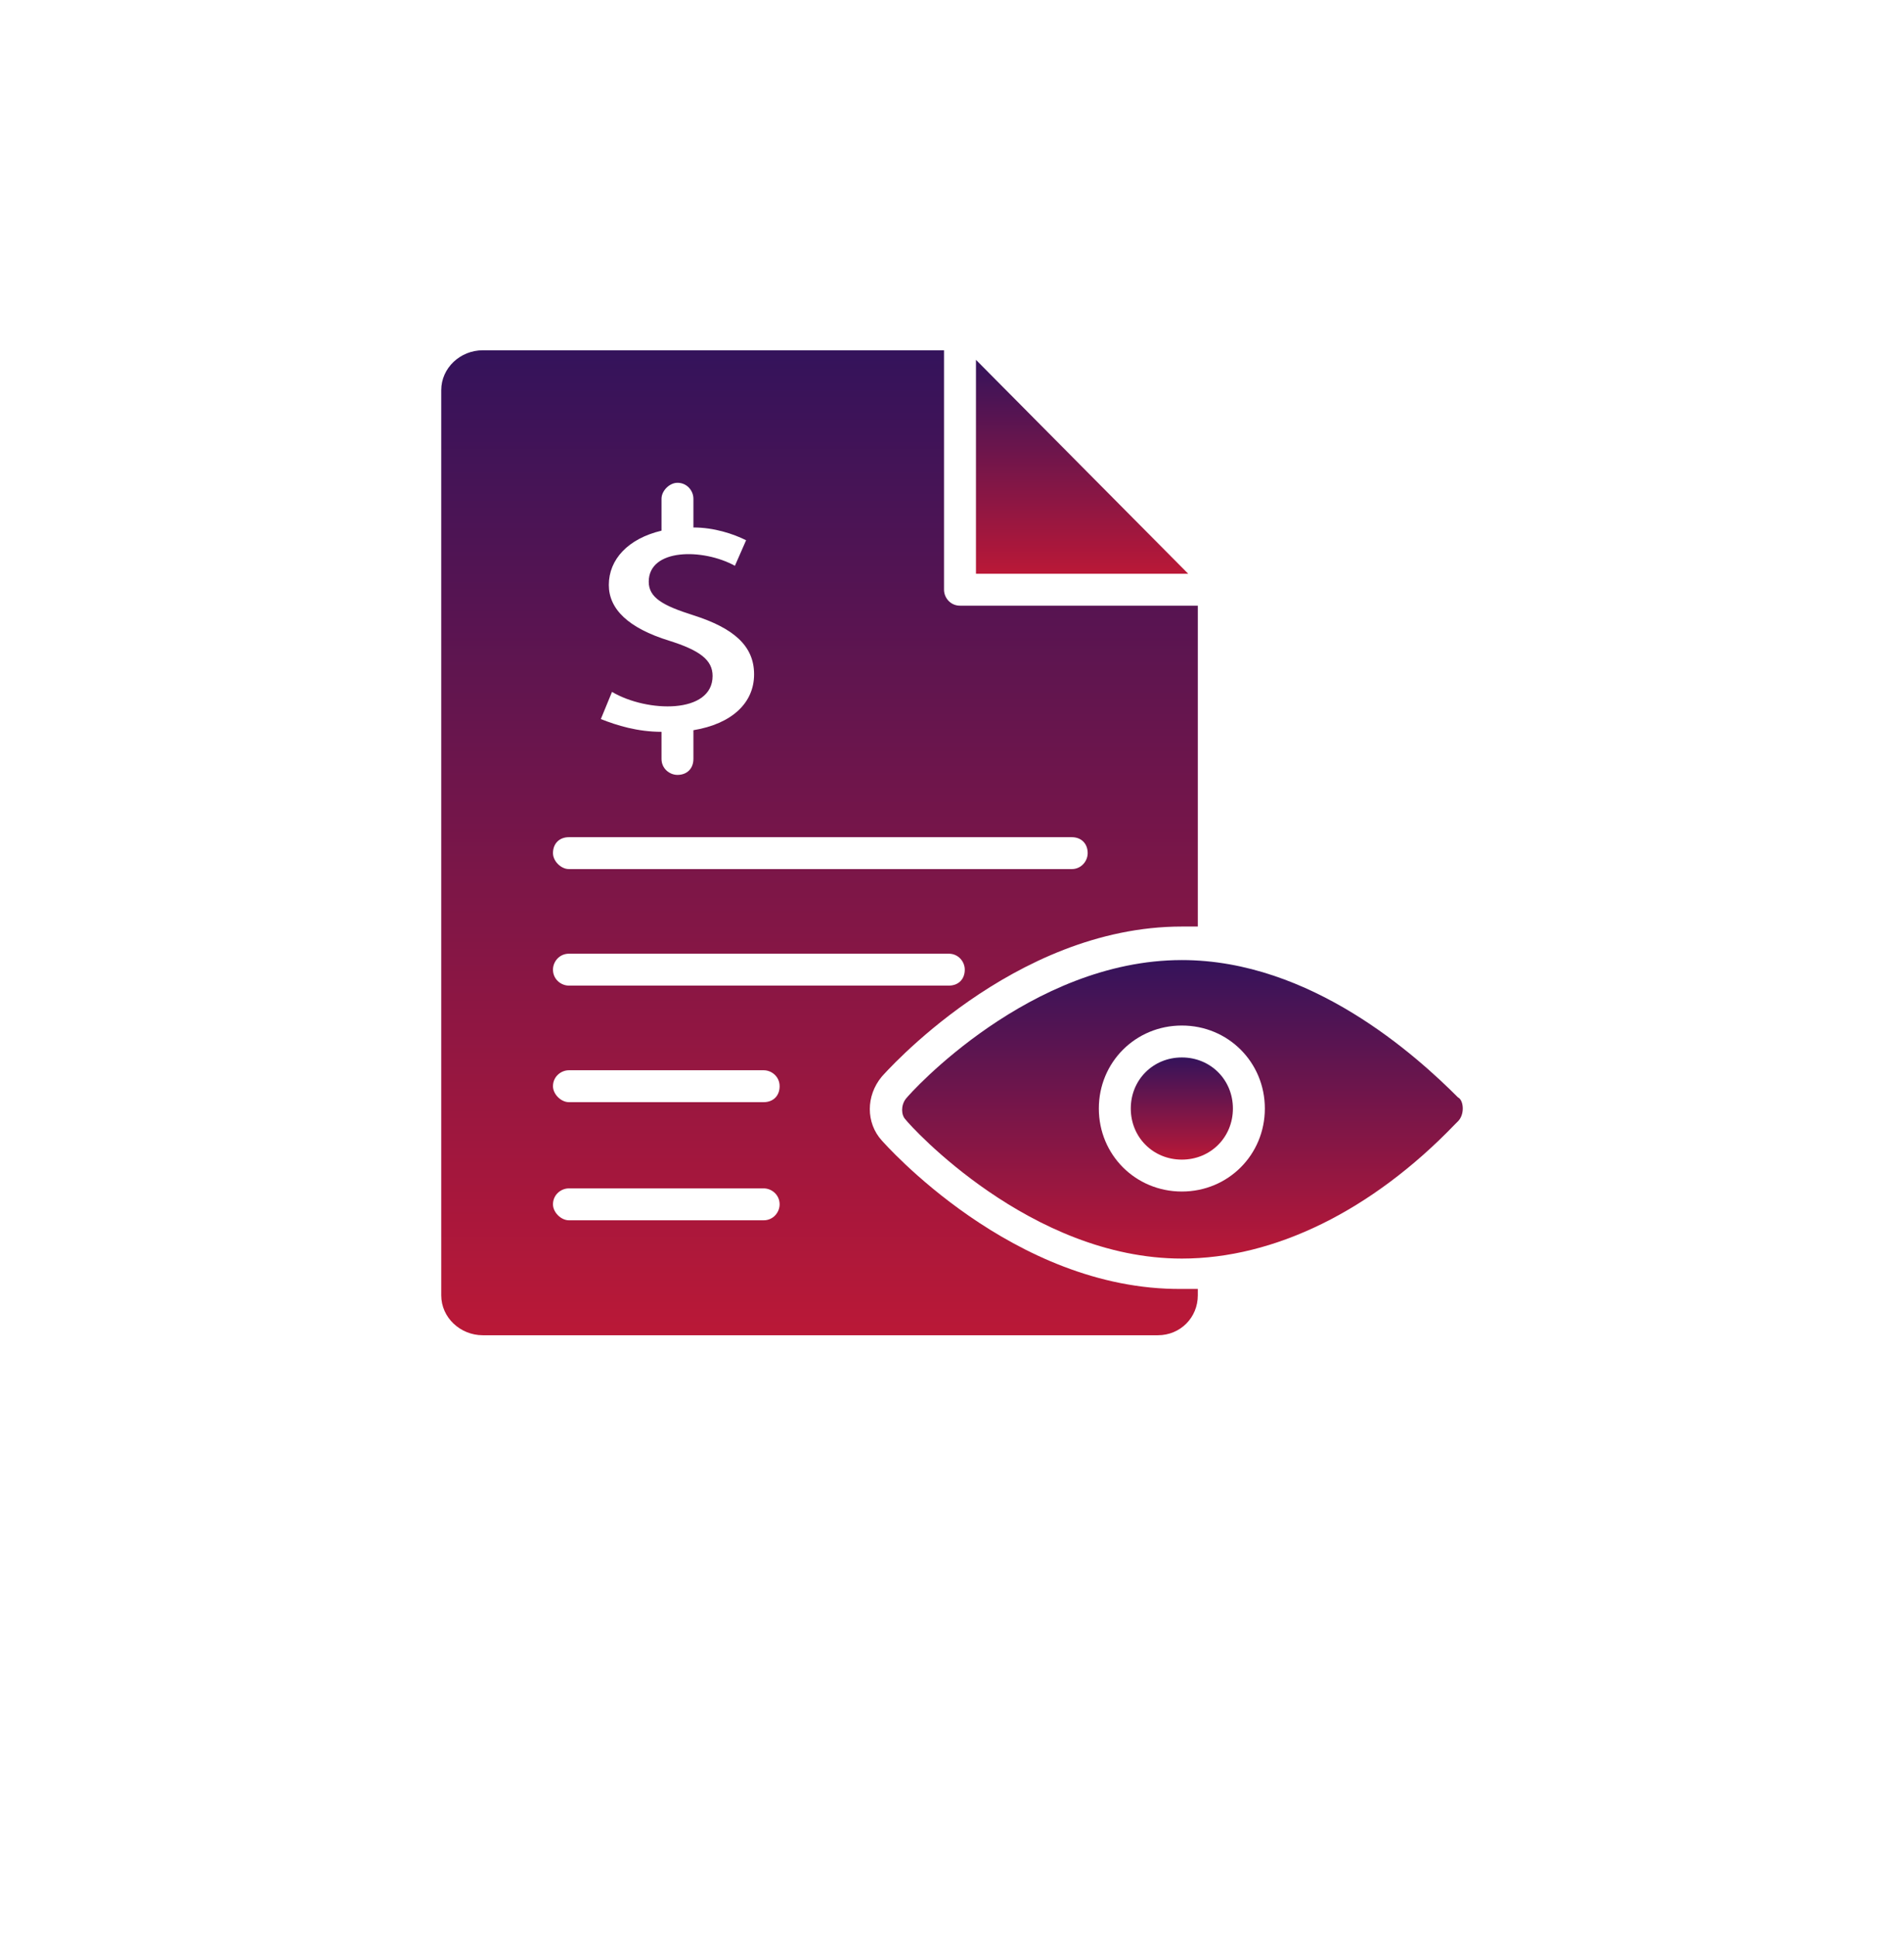 <svg width="58" height="59" viewBox="0 0 58 59" fill="none" xmlns="http://www.w3.org/2000/svg">
<g filter="url(#filter0_d_33_581)">
<circle cx="29" cy="25.669" r="25" fill="white"/>
</g>
<path d="M29.73 10.96V17.476H36.196L29.73 10.96Z" fill="url(#paint0_linear_33_581)"/>
<path d="M26.861 34.737C26.375 34.202 26.375 33.375 26.861 32.792C26.909 32.743 30.848 28.221 36.002 28.221H36.488V18.448H29.243C28.951 18.448 28.757 18.205 28.757 17.962V10.669H14.705C14.025 10.669 13.441 11.204 13.441 11.884V39.453C13.441 40.134 14.025 40.669 14.705 40.669H35.273C35.953 40.669 36.488 40.134 36.488 39.453V39.259H36.002C30.848 39.307 26.909 34.785 26.861 34.737L26.861 34.737ZM20.394 19.518C19.13 19.129 18.546 18.546 18.546 17.817C18.546 17.039 19.13 16.407 20.151 16.163V15.191C20.151 14.948 20.394 14.705 20.637 14.705C20.929 14.705 21.123 14.948 21.123 15.191V16.066C21.755 16.066 22.339 16.261 22.728 16.455L22.387 17.233C21.415 16.698 19.762 16.698 19.762 17.719C19.762 18.206 20.2 18.449 21.123 18.74C22.339 19.129 22.971 19.664 22.971 20.539C22.971 21.415 22.29 22.047 21.123 22.241V23.116C21.123 23.408 20.929 23.602 20.637 23.602C20.394 23.602 20.151 23.408 20.151 23.116L20.151 22.29C19.422 22.29 18.789 22.095 18.303 21.901L18.643 21.074C19.713 21.706 21.707 21.755 21.707 20.588C21.707 20.102 21.318 19.81 20.394 19.518L20.394 19.518ZM17.331 25.499H32.647C32.938 25.499 33.133 25.693 33.133 25.985C33.133 26.228 32.938 26.471 32.647 26.471H17.331C17.088 26.471 16.845 26.228 16.845 25.985C16.845 25.693 17.039 25.499 17.331 25.499ZM17.331 29.048H28.903C29.195 29.048 29.389 29.291 29.389 29.534C29.389 29.826 29.195 30.02 28.903 30.02H17.331C17.088 30.02 16.845 29.826 16.845 29.534C16.845 29.291 17.039 29.048 17.331 29.048ZM23.263 37.168H17.331C17.088 37.168 16.845 36.925 16.845 36.682C16.845 36.39 17.088 36.196 17.331 36.196H23.263C23.506 36.196 23.749 36.39 23.749 36.682C23.749 36.925 23.555 37.168 23.263 37.168ZM23.263 33.57H17.331C17.088 33.57 16.845 33.327 16.845 33.084C16.845 32.792 17.088 32.598 17.331 32.598H23.263C23.506 32.598 23.749 32.792 23.749 33.084C23.749 33.376 23.555 33.57 23.263 33.57Z" fill="url(#paint1_linear_33_581)"/>
<path d="M36.002 32.208C35.126 32.208 34.446 32.889 34.446 33.764C34.446 34.639 35.126 35.32 36.002 35.32C36.877 35.32 37.557 34.639 37.557 33.764C37.557 32.889 36.877 32.208 36.002 32.208Z" fill="url(#paint2_linear_33_581)"/>
<path d="M44.413 33.424C43.149 32.16 39.94 29.242 36.002 29.242C31.382 29.242 27.736 33.278 27.59 33.472C27.444 33.667 27.444 33.959 27.59 34.105C27.736 34.299 31.382 38.334 36.002 38.334C38.822 38.334 41.788 36.876 44.316 34.25L44.413 34.153C44.51 34.056 44.559 33.91 44.559 33.764C44.559 33.618 44.511 33.472 44.413 33.424L44.413 33.424ZM36.002 36.292C34.592 36.292 33.473 35.174 33.473 33.764C33.473 32.354 34.592 31.236 36.002 31.236C37.411 31.236 38.53 32.354 38.53 33.764C38.53 35.174 37.411 36.292 36.002 36.292Z" fill="url(#paint3_linear_33_581)"/>
<defs>
<filter id="filter0_d_33_581" x="0" y="0.669" width="58" height="58" filterUnits="userSpaceOnUse" color-interpolation-filters="sRGB">
<feFlood flood-opacity="0" result="BackgroundImageFix"/>
<feColorMatrix in="SourceAlpha" type="matrix" values="0 0 0 0 0 0 0 0 0 0 0 0 0 0 0 0 0 0 127 0" result="hardAlpha"/>
<feOffset dy="4"/>
<feGaussianBlur stdDeviation="2"/>
<feComposite in2="hardAlpha" operator="out"/>
<feColorMatrix type="matrix" values="0 0 0 0 0.729 0 0 0 0 0.094 0 0 0 0 0.216 0 0 0 0.03 0"/>
<feBlend mode="normal" in2="BackgroundImageFix" result="effect1_dropShadow_33_581"/>
<feBlend mode="normal" in="SourceGraphic" in2="effect1_dropShadow_33_581" result="shape"/>
</filter>
<linearGradient id="paint0_linear_33_581" x1="32.963" y1="10.96" x2="32.963" y2="17.476" gradientUnits="userSpaceOnUse">
<stop stop-color="#34135B"/>
<stop offset="1" stop-color="#BA1837"/>
</linearGradient>
<linearGradient id="paint1_linear_33_581" x1="24.965" y1="10.669" x2="24.965" y2="40.669" gradientUnits="userSpaceOnUse">
<stop stop-color="#34135B"/>
<stop offset="1" stop-color="#BA1837"/>
</linearGradient>
<linearGradient id="paint2_linear_33_581" x1="36.002" y1="32.208" x2="36.002" y2="35.32" gradientUnits="userSpaceOnUse">
<stop stop-color="#34135B"/>
<stop offset="1" stop-color="#BA1837"/>
</linearGradient>
<linearGradient id="paint3_linear_33_581" x1="36.02" y1="29.242" x2="36.02" y2="38.334" gradientUnits="userSpaceOnUse">
<stop stop-color="#34135B"/>
<stop offset="1" stop-color="#BA1837"/>
</linearGradient>
</defs>
</svg>
